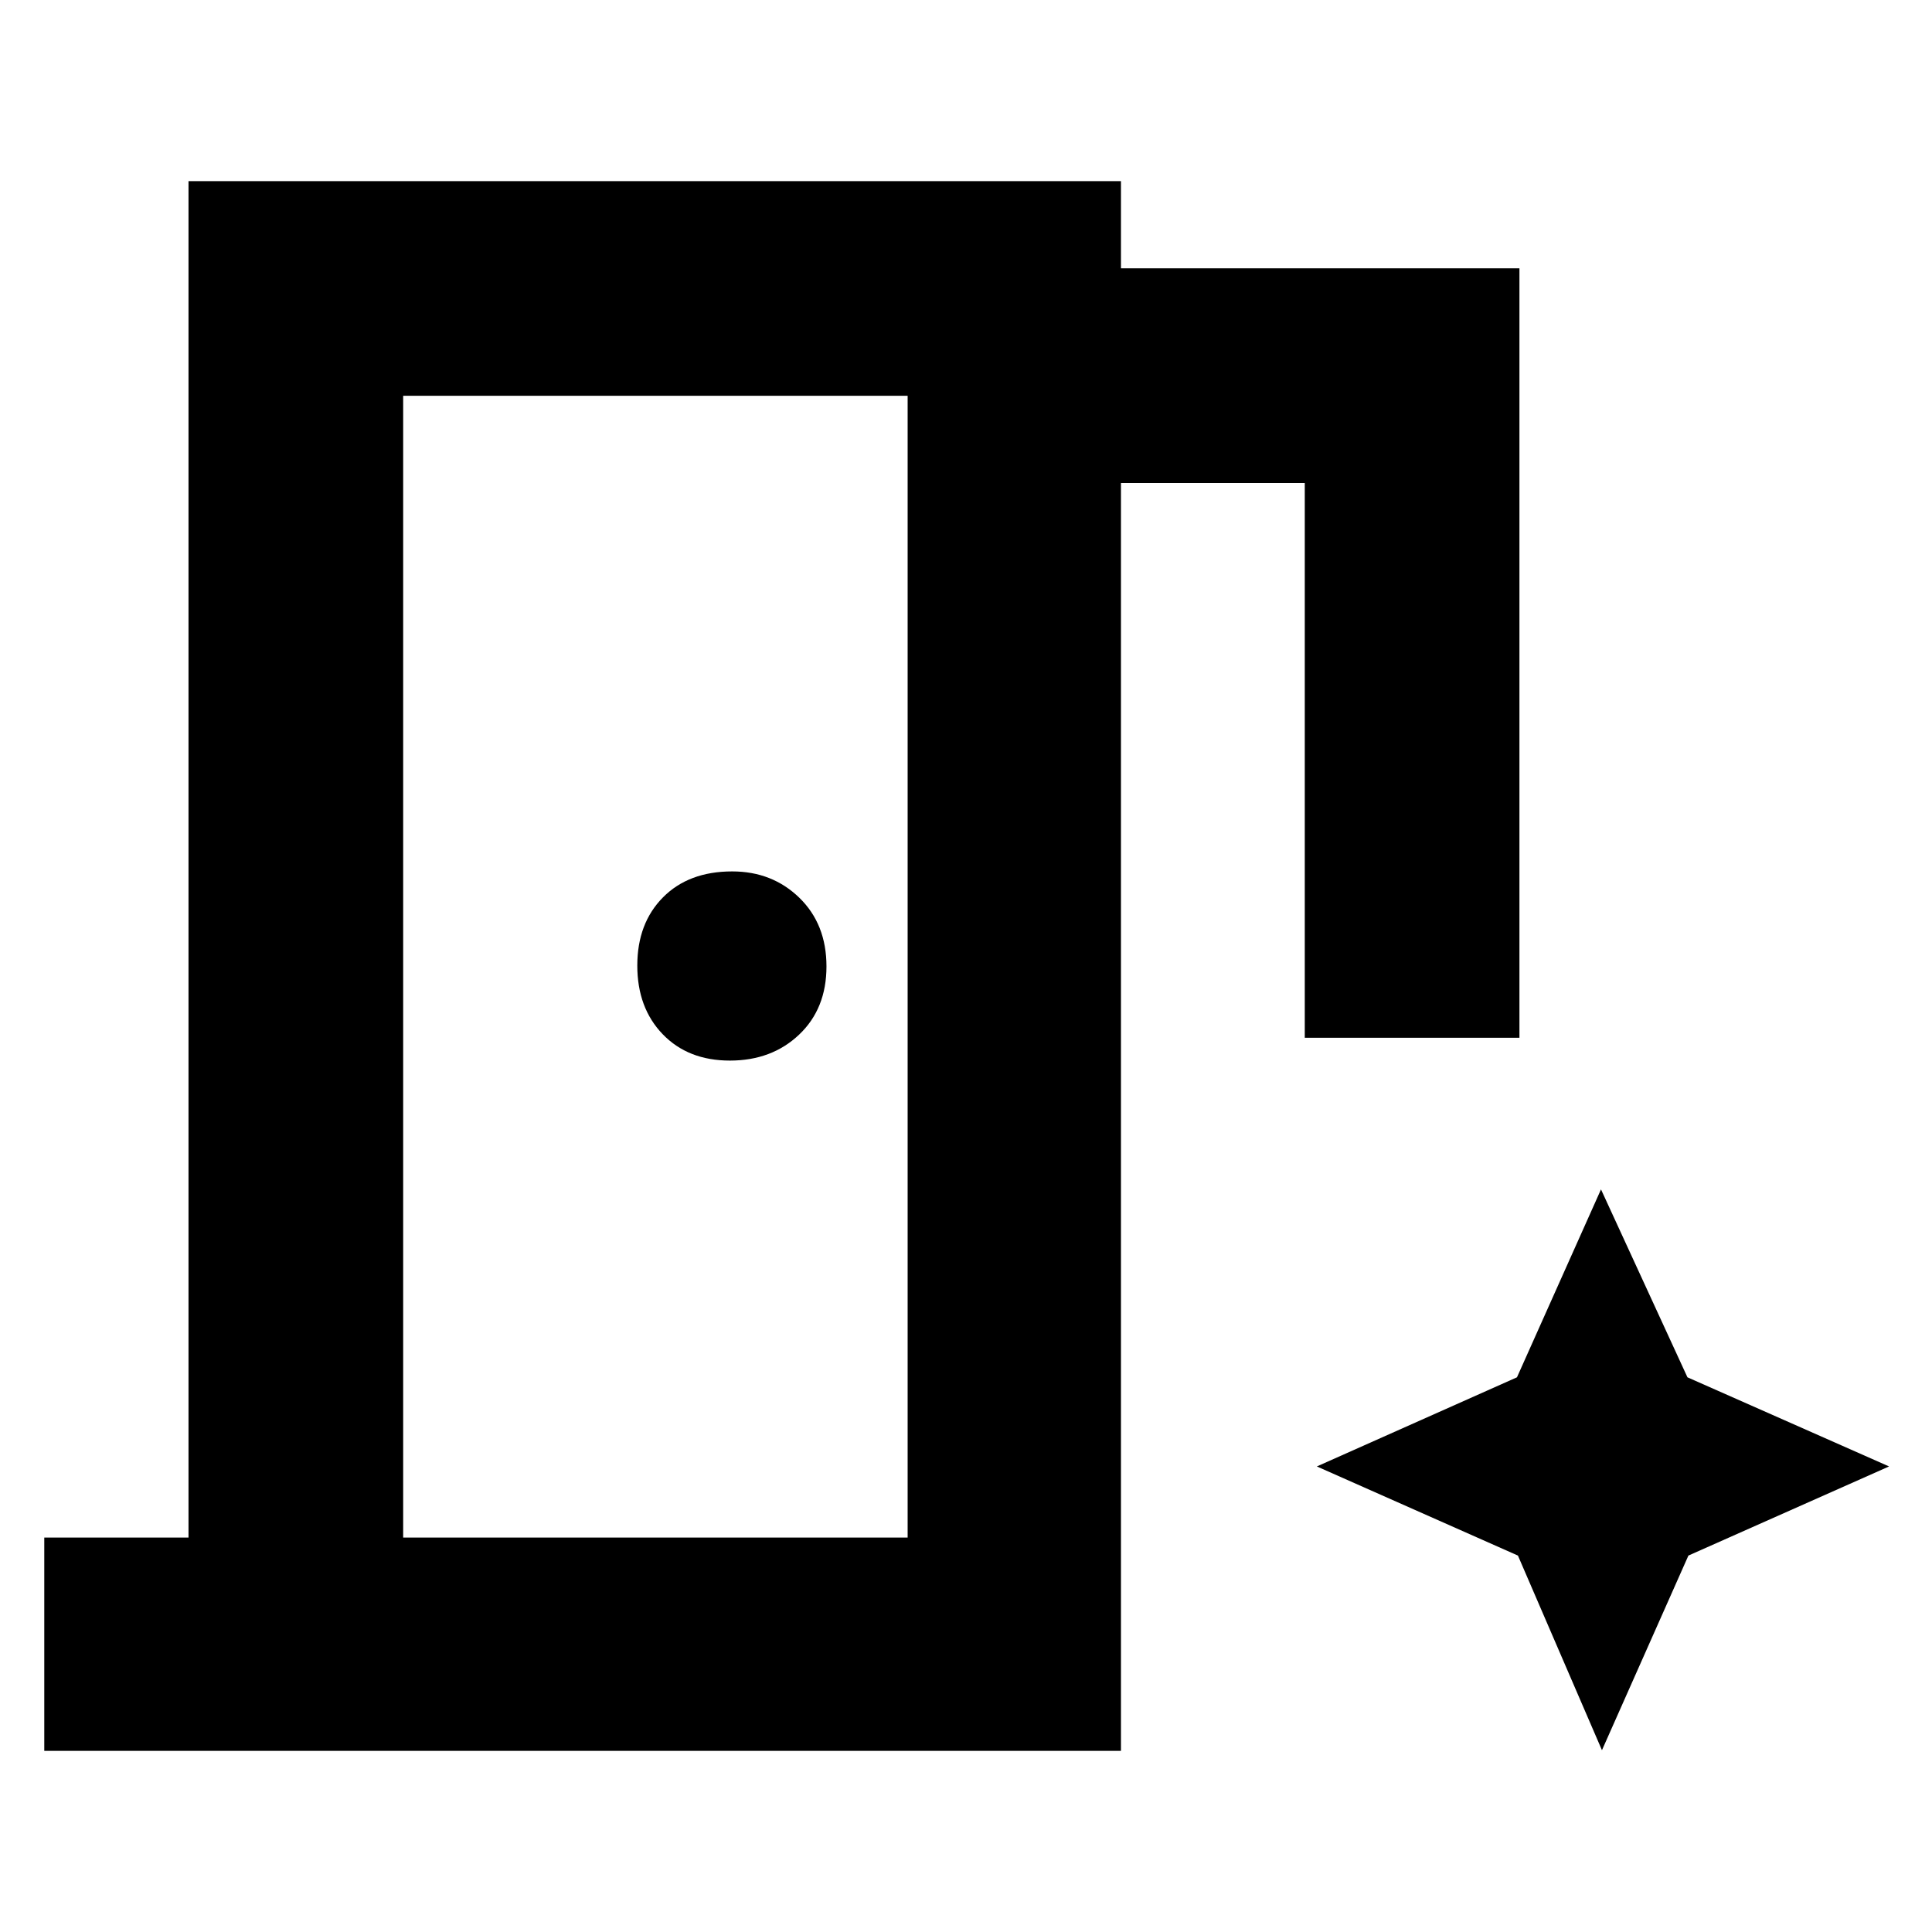 <svg xmlns="http://www.w3.org/2000/svg" height="40" viewBox="0 96 960 960" width="40"><path d="M22 966V860h71.667V186H557v43.334h198v382.333H648.333V336h-91.334v630H22Zm340.693-343q20.774 0 34.374-12.89 13.6-12.889 13.6-33.899 0-21.011-13.472-34.111-13.473-13.1-33.388-13.1-21.607 0-34.373 12.89-12.767 12.889-12.767 33.899 0 21.011 12.626 34.111 12.626 13.1 33.4 13.1Zm-162.36 237H451V292.666H200.333V860ZM796 965.667l42.958-96.709 99.708-44.291-100.184-44.292-42.958-93.374-41.75 93.374-99.441 44.292 99.917 44.291L796 965.667ZM200.333 860V292.666 860Z"/></svg>